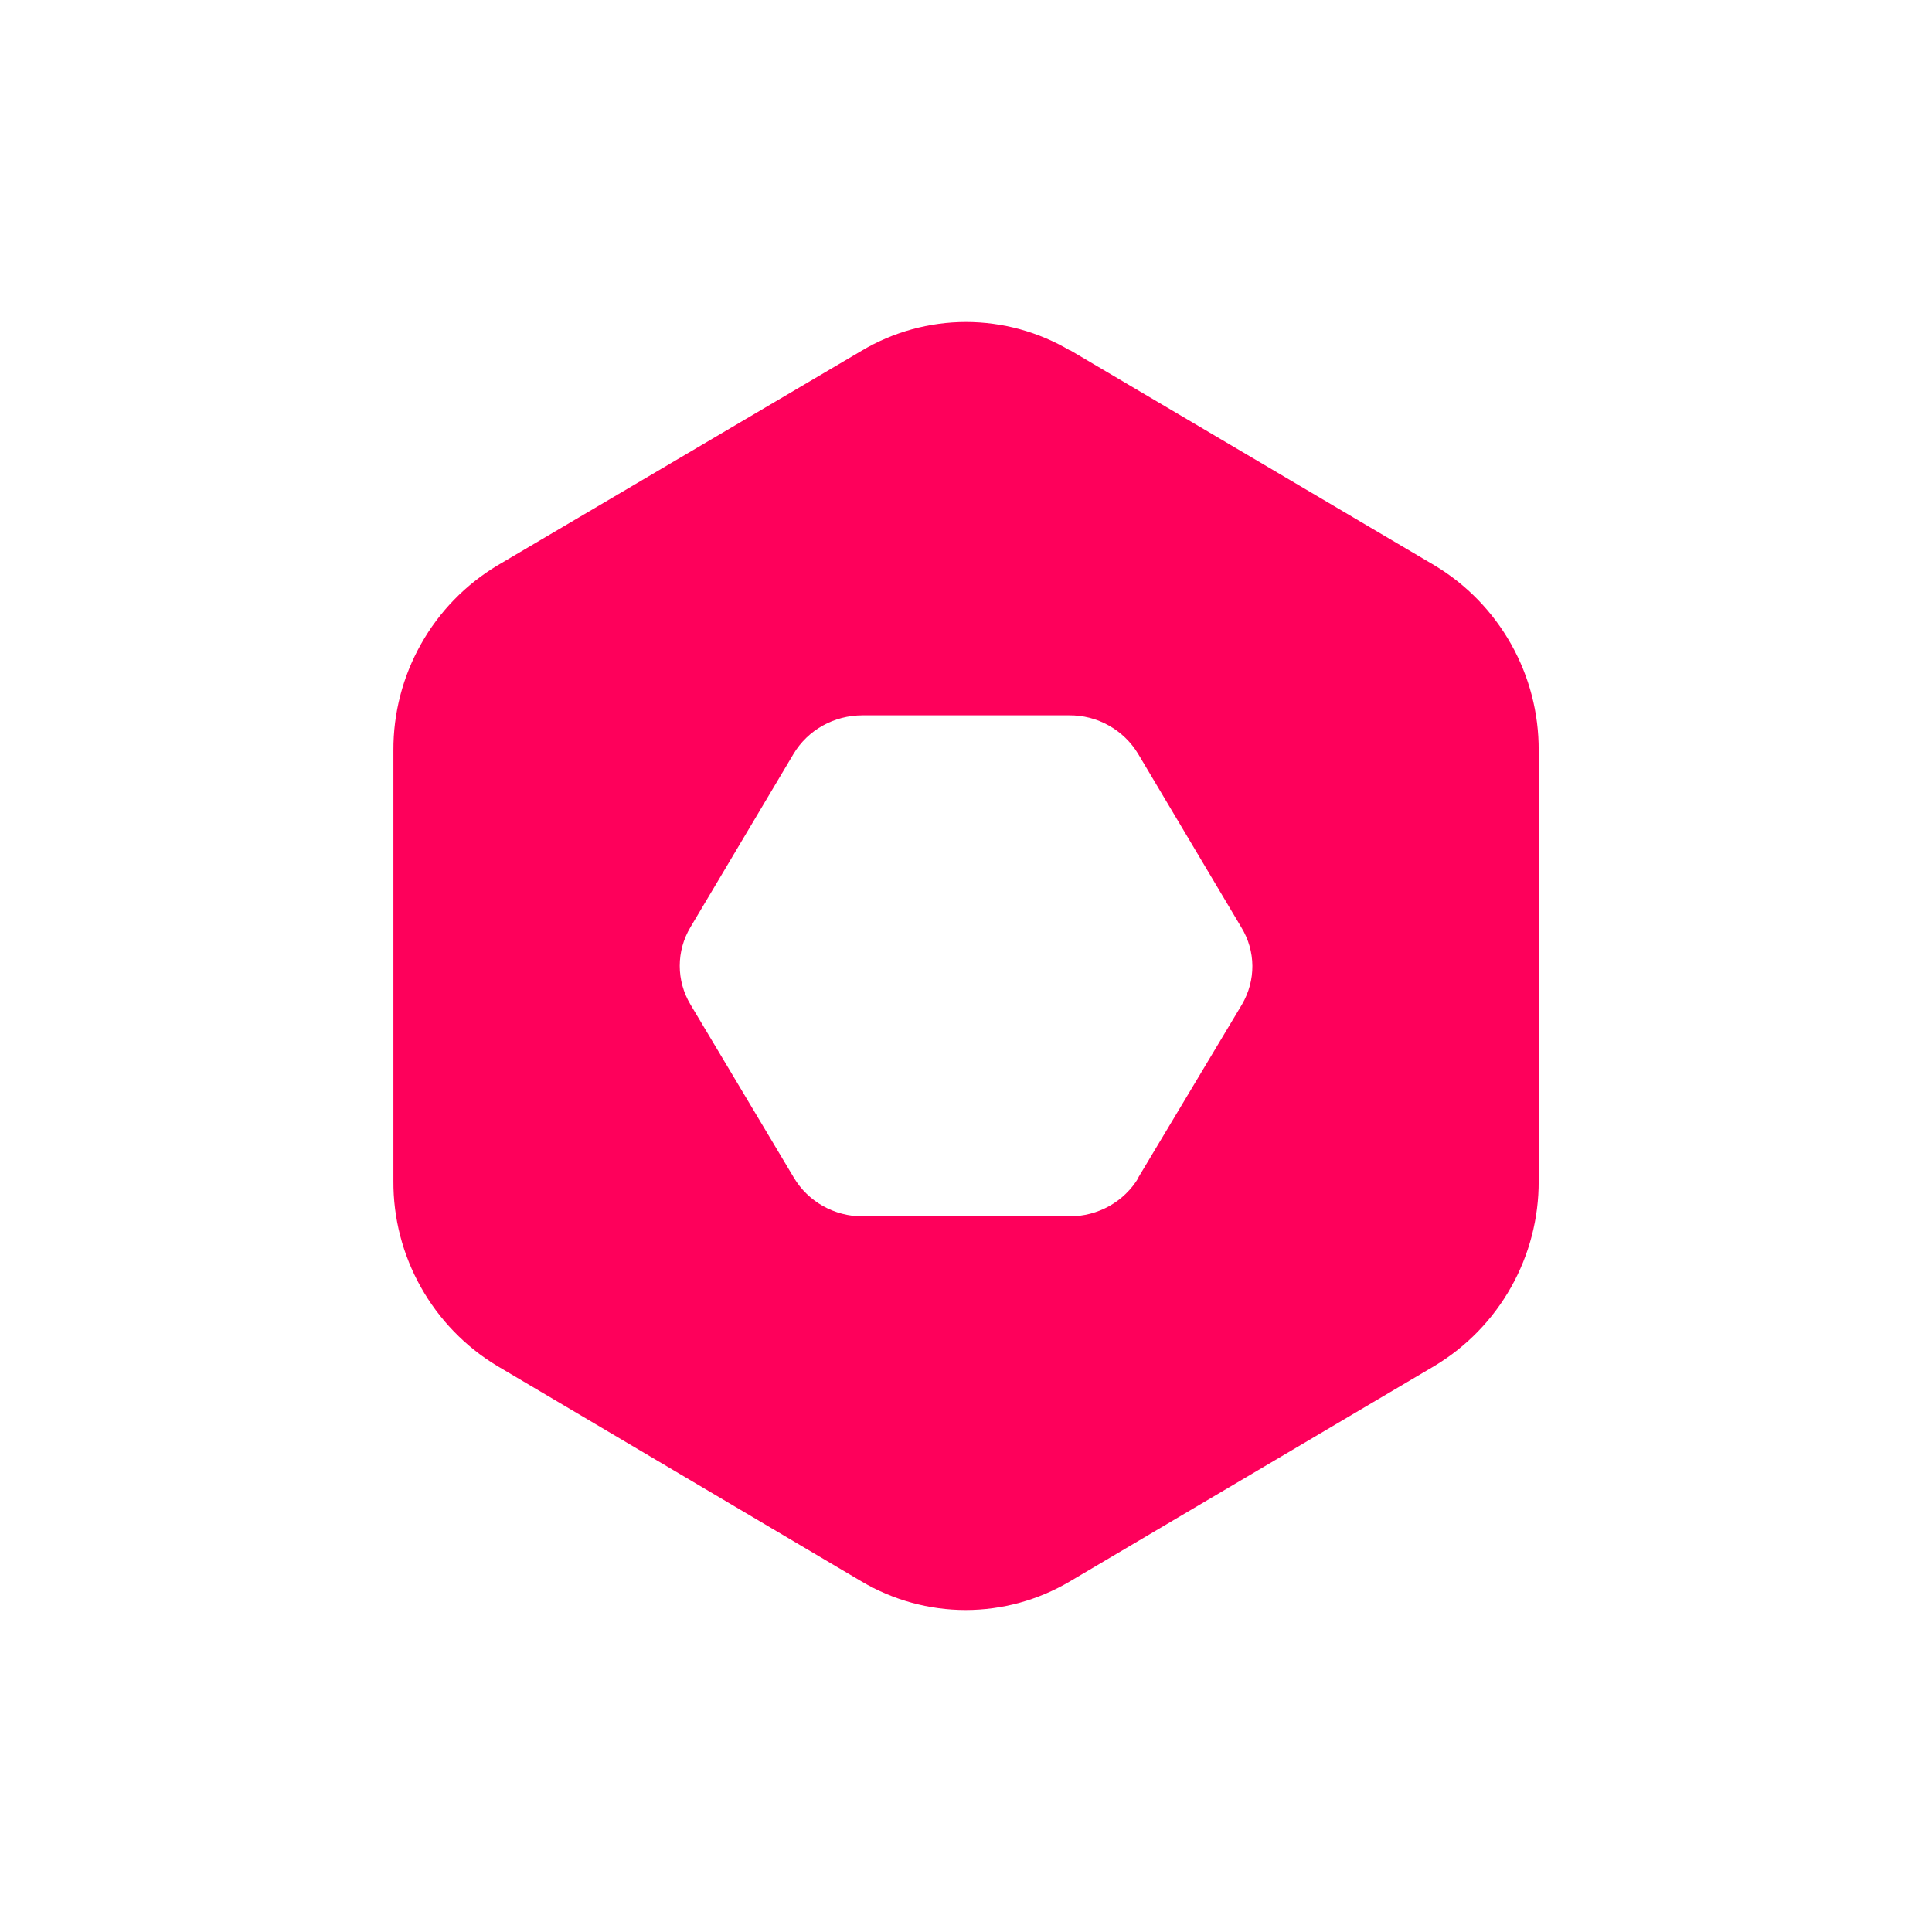 <svg width="24" height="24" viewBox="0 0 24 24" fill="none" xmlns="http://www.w3.org/2000/svg">
<path d="M13.294 4.351L17.82 7.023C18.217 7.261 18.544 7.598 18.771 8.001C18.998 8.404 19.116 8.859 19.114 9.321V14.67C19.116 15.132 18.998 15.587 18.771 15.99C18.544 16.393 18.217 16.73 17.82 16.968L13.29 19.645C12.898 19.877 12.451 20 11.996 20C11.541 20 11.094 19.877 10.702 19.645L6.176 16.968C5.781 16.73 5.454 16.392 5.228 15.989C5.002 15.586 4.884 15.132 4.887 14.67V9.321C4.885 8.859 5.003 8.404 5.23 8.001C5.456 7.598 5.784 7.261 6.181 7.023L10.707 4.355C11.098 4.123 11.545 4 12 4C12.456 4 12.903 4.123 13.294 4.355V4.351ZM14.139 14.63L15.428 12.478C15.602 12.18 15.602 11.816 15.419 11.518L14.139 9.366C14.05 9.218 13.924 9.096 13.773 9.012C13.623 8.928 13.453 8.884 13.281 8.886H10.715C10.36 8.886 10.035 9.068 9.857 9.366L8.577 11.518C8.49 11.663 8.444 11.829 8.444 11.998C8.444 12.167 8.49 12.333 8.577 12.478L9.862 14.63C10.04 14.928 10.364 15.11 10.715 15.11H13.285C13.641 15.11 13.965 14.928 14.143 14.63H14.139Z" fill="#FE005B"/>
</svg>
